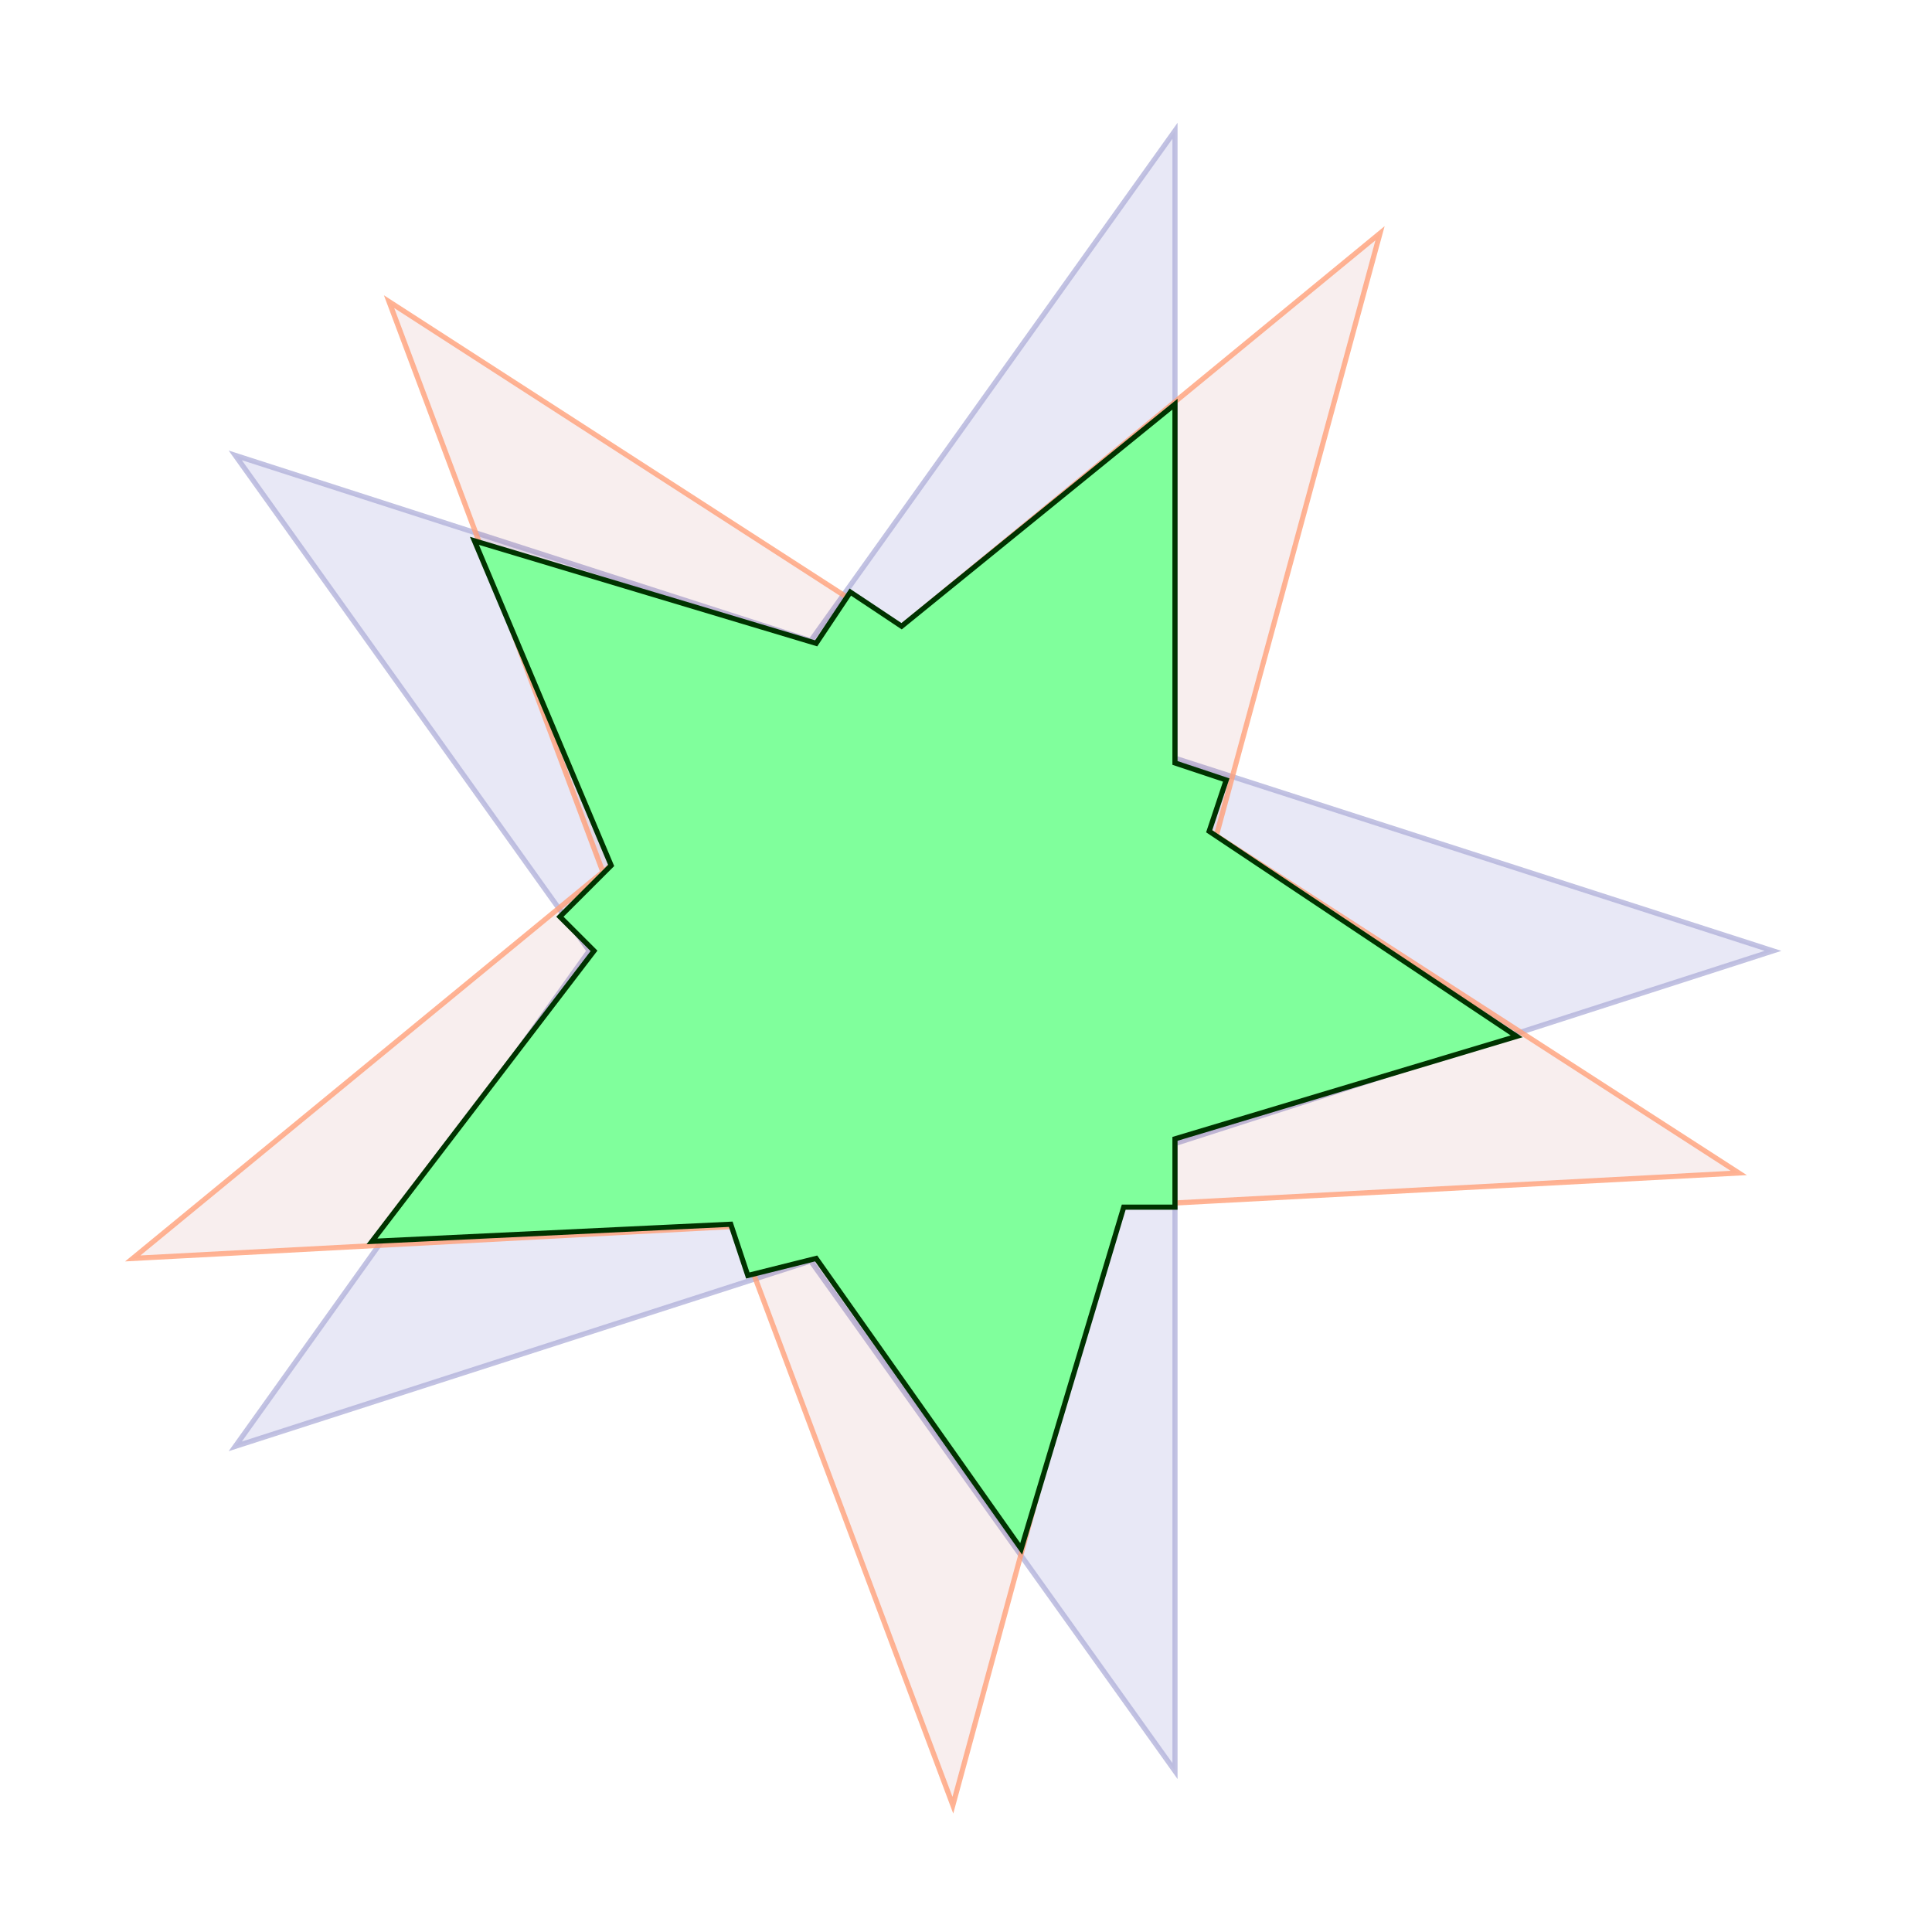 <?xml version="1.0" standalone="no"?>
<svg width="300px" height="300px" viewBox="0 0 300 300" version="1.1" xmlns="http://www.w3.org/2000/svg">

 <path d=" M 275.31 147.65 L 36.53 224.59 L 182.45 20.31 L 182.45 275.00 L 36.53 70.71 z"
 style="fill:#00009C; fill-opacity:0.09; fill-rule:nonzero; stroke:#B3B3DA; stroke-opacity:0.80; stroke-width:0.80;"/>

 <path d=" M 270.00 182.14 L 20.61 195.41 L 214.29 36.22 L 147.96 280.31 L 60.41 46.84 z"
 style="fill:#9C0000; fill-opacity:0.07; fill-rule:nonzero; stroke:#FFA07A; stroke-opacity:0.80; stroke-width:0.80;"/>

 <path d=" M 182.45 118.47 L 190.41 121.12 L 187.76 129.08 L 235.51 160.92 L 182.45 176.84 L 182.45 187.45 L 174.49 187.45 L 158.57 240.51 L 126.73 195.41 L 116.12 198.06 L 113.47 190.10 L 57.76 192.76 L 92.24 147.65 L 86.94 142.35 L 94.90 134.39 L 73.67 83.98 L 126.73 99.90 L 132.04 91.94 L 140.00 97.24 L 182.45 62.76 z"
 style="fill:#80FF9C; fill-opacity:1.00; fill-rule:nonzero; stroke:#003300; stroke-opacity:1.00; stroke-width:0.80;"/>

</svg>
